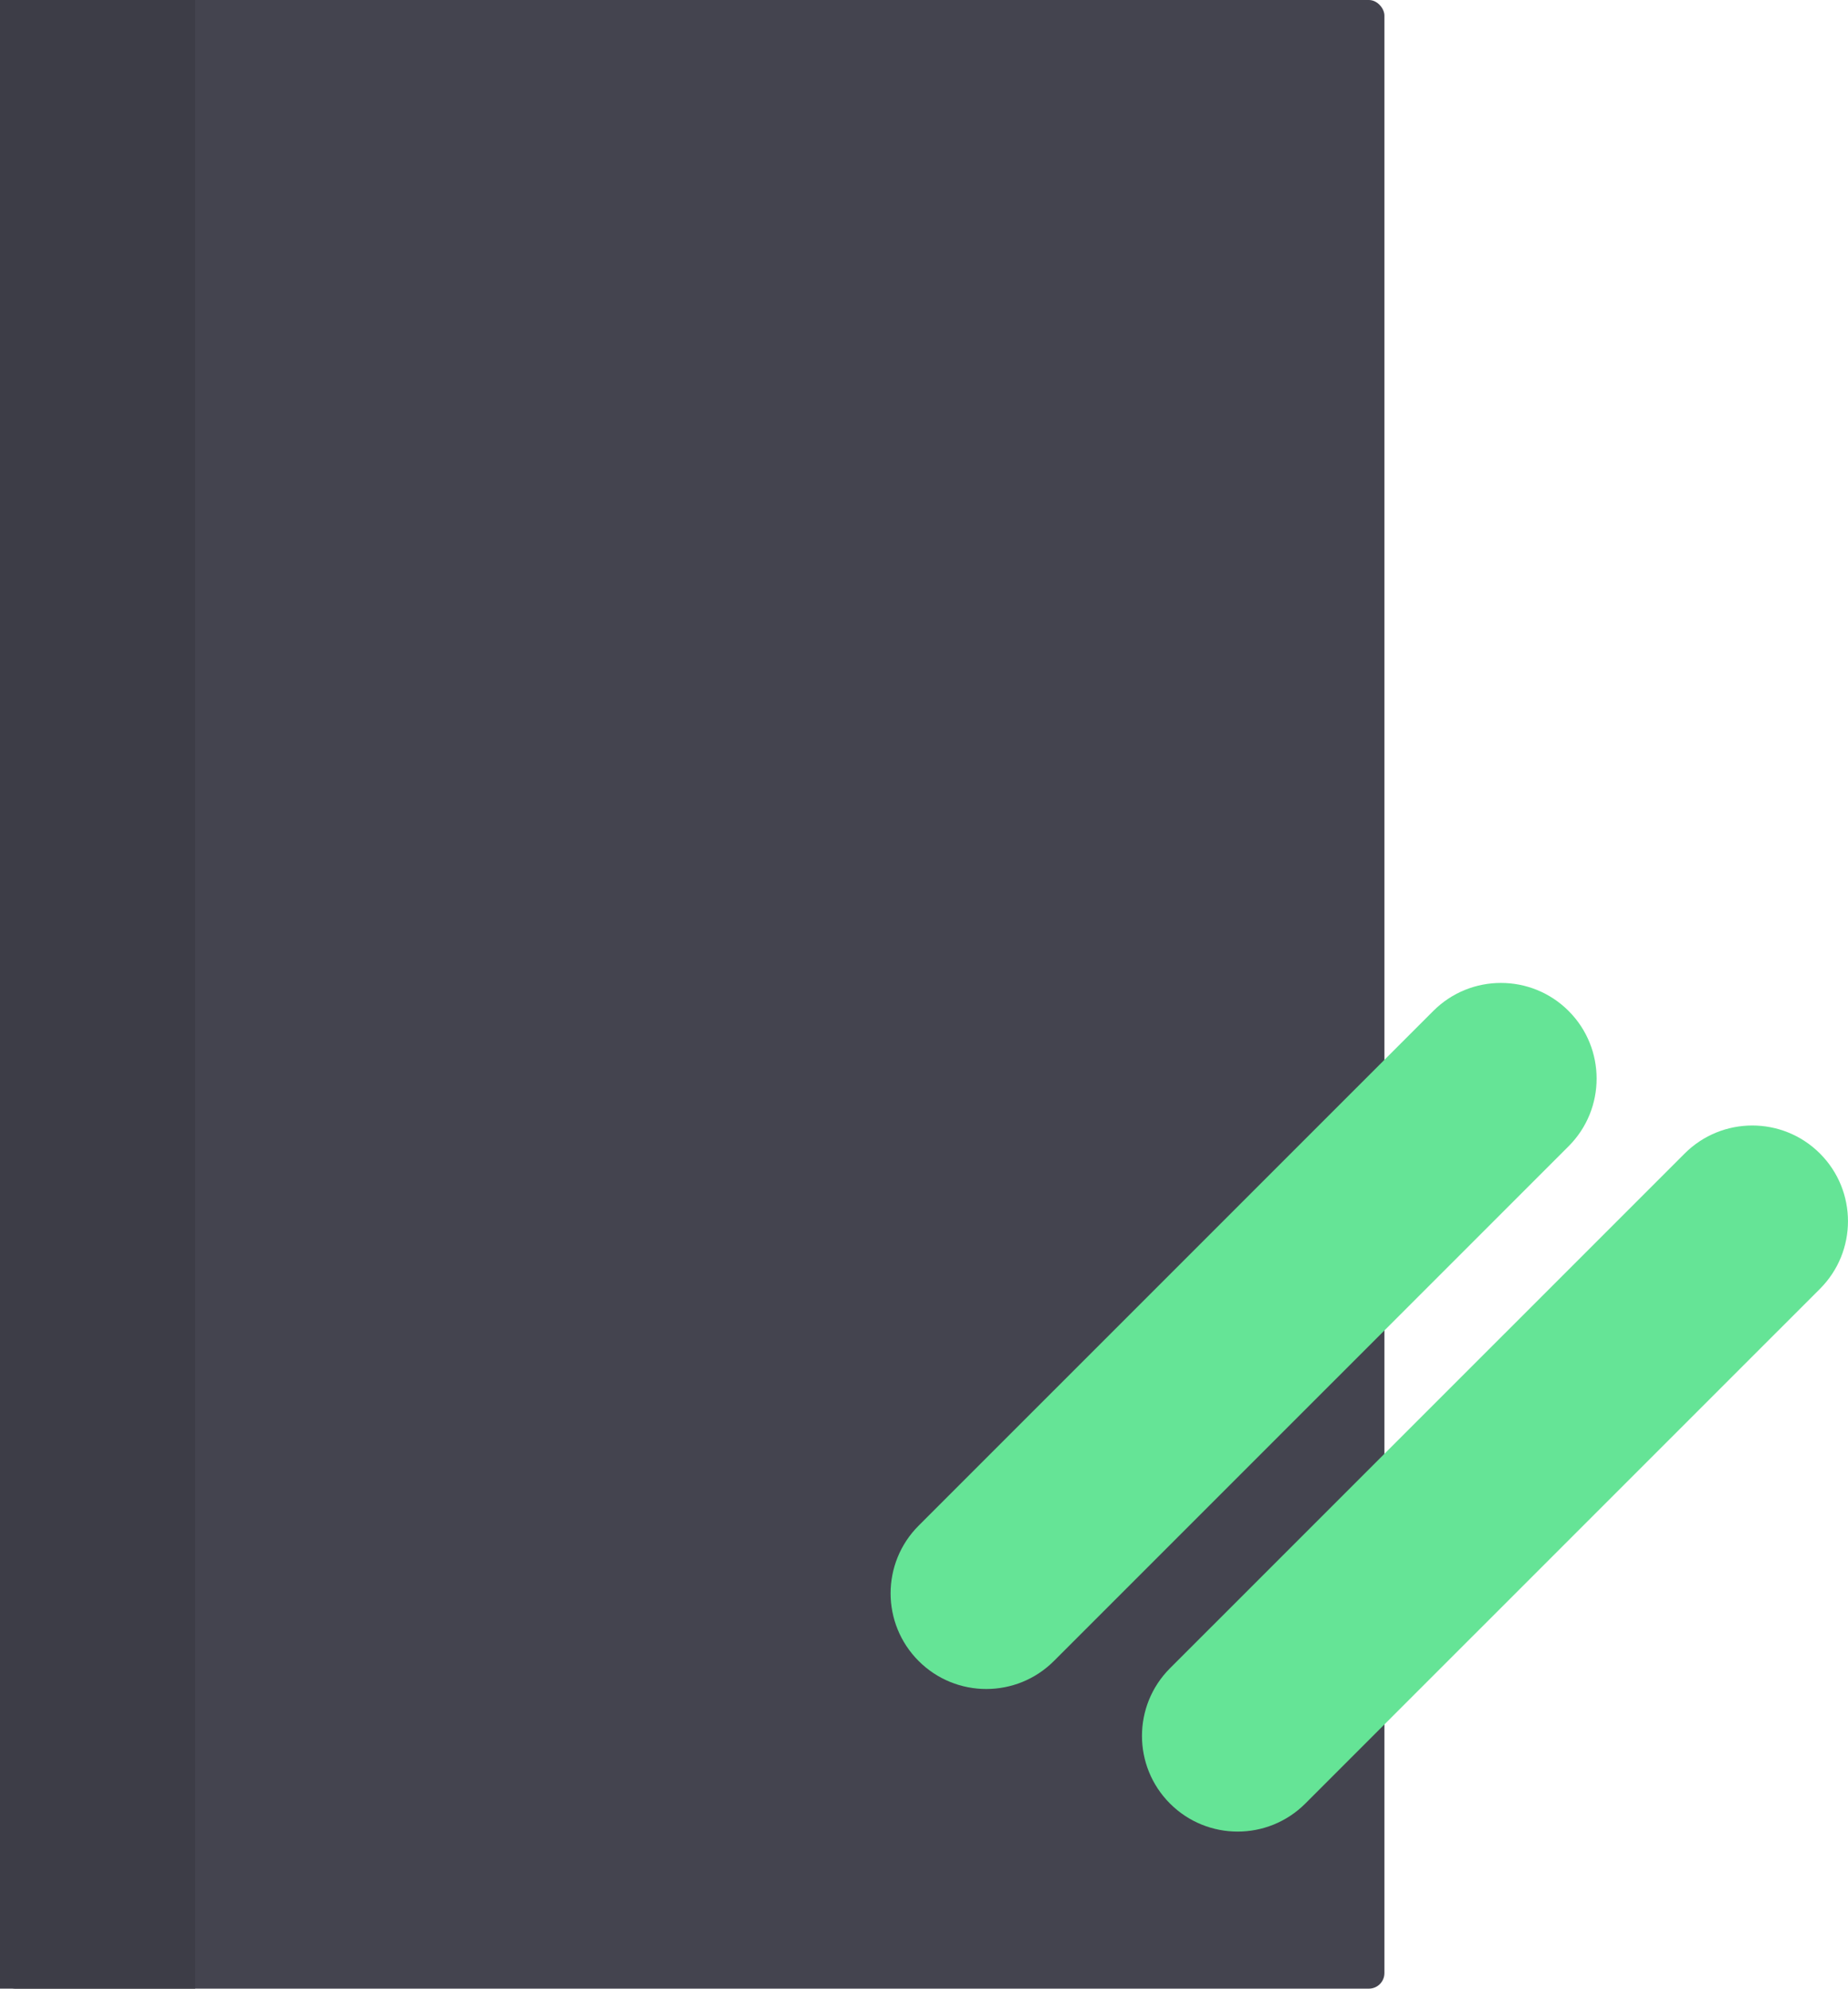 <svg xmlns="http://www.w3.org/2000/svg" xmlns:xlink="http://www.w3.org/1999/xlink" preserveAspectRatio="xMidYMid" width="593.969" height="639" viewBox="0 0 593.969 639">
  <defs>
    <style>
      .cls-1 {
        fill: #44444f;
      }

      .cls-2 {
        fill: #65e496;
        fill-rule: evenodd;
      }

      .cls-3 {
        fill: #3d3d47;
      }
    </style>
  </defs>
  <g>
    <rect width="444.969" height="639" rx="5" ry="5" class="cls-1"/>
    <path d="M376.051,536.046 L541.470,370.655 C553.478,358.649 572.948,358.649 584.956,370.655 C596.964,382.661 596.964,402.128 584.956,414.134 L419.537,579.526 C407.529,591.531 388.059,591.531 376.051,579.526 C364.043,567.519 364.043,548.053 376.051,536.046 Z" class="cls-2"/>
    <path d="M295.258,490.231 L460.677,324.840 C472.685,312.834 492.155,312.834 504.163,324.840 C516.172,336.847 516.172,356.313 504.163,368.319 L338.745,533.710 C326.736,545.717 307.267,545.717 295.258,533.710 C283.250,521.704 283.250,502.237 295.258,490.231 Z" class="cls-2"/>
    <rect width="62.719" height="639" class="cls-3"/>
  </g>
</svg>
